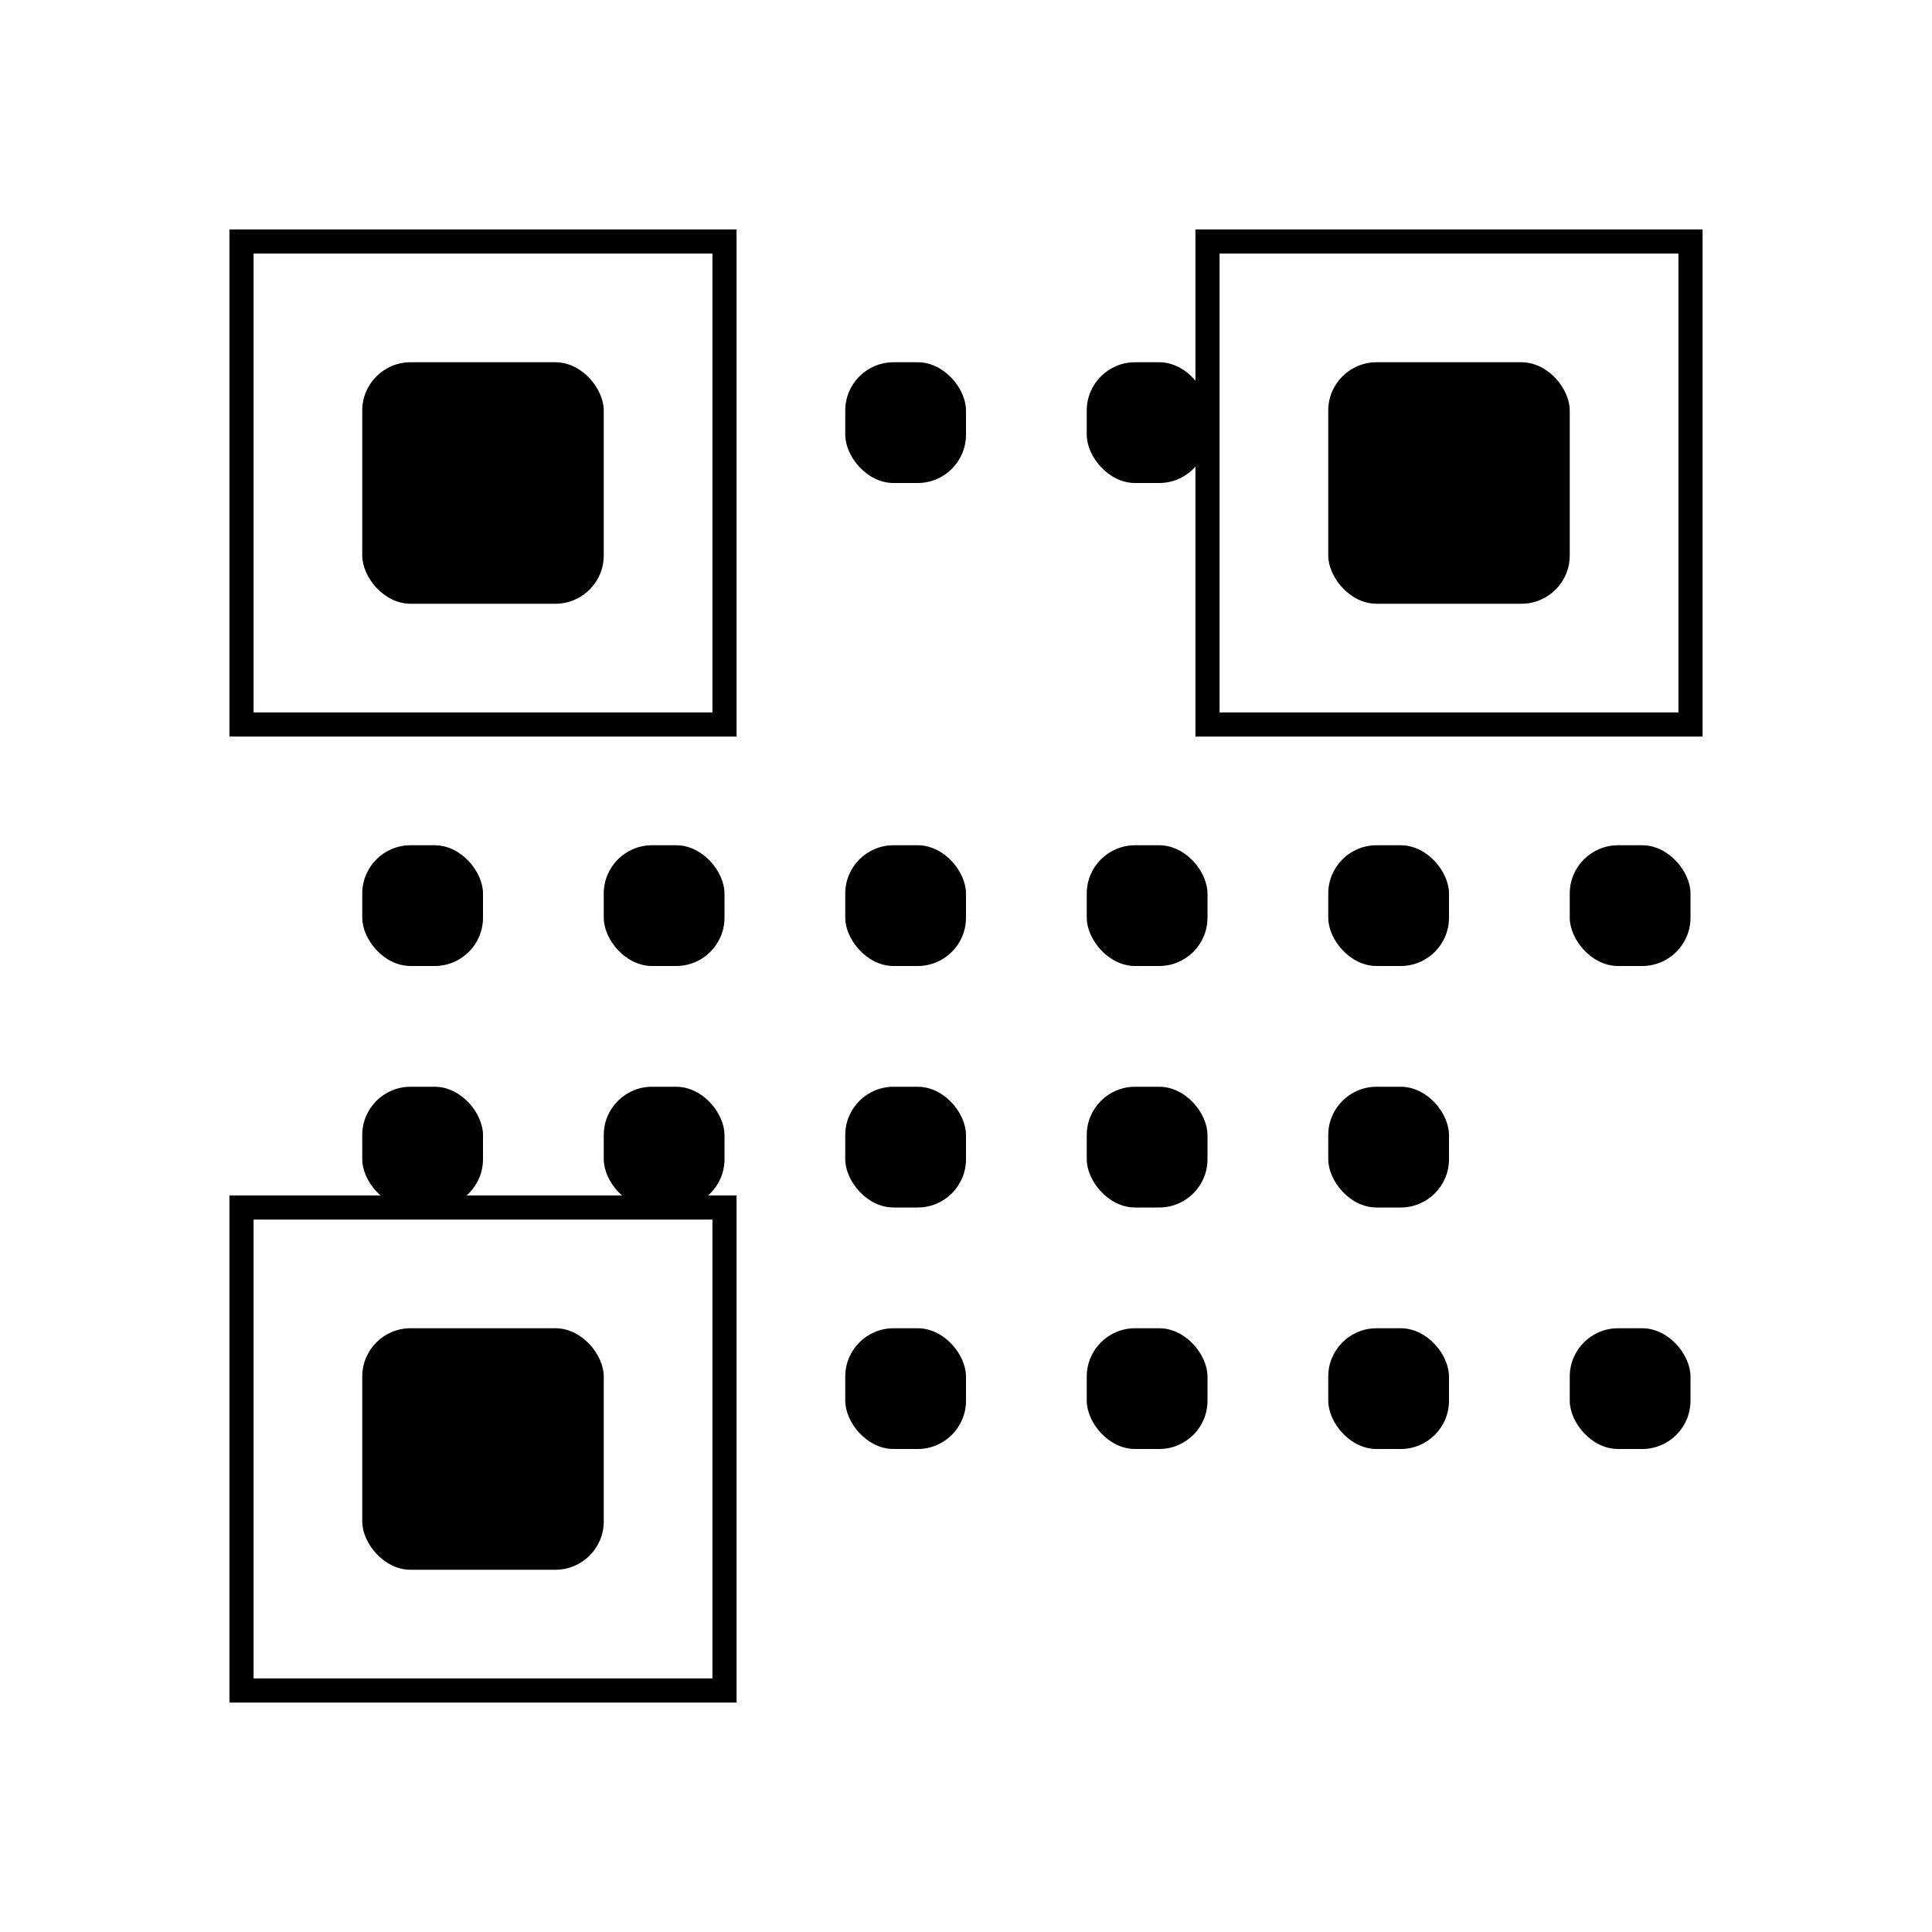 <svg width="100%" height="100%" viewBox="0 0 80 80" xmlns="http://www.w3.org/2000/svg">
  <style>
    .qr {
      fill: none;
      stroke: #000000;
      stroke-width: 1;
    }
    .qr-dot {
      fill: #000000;
      rx: 2;
      ry: 2;
    }
  </style>
  
  <rect width="80" height="80" fill="white" />
  
  <!-- QR Code Pattern (dots style) -->
  <g>
    <!-- Position Detection Patterns -->
    <rect class="qr" x="10" y="10" width="20" height="20" />
    <rect class="qr-dot" x="15" y="15" width="10" height="10" />
    
    <rect class="qr" x="50" y="10" width="20" height="20" />
    <rect class="qr-dot" x="55" y="15" width="10" height="10" />
    
    <rect class="qr" x="10" y="50" width="20" height="20" />
    <rect class="qr-dot" x="15" y="55" width="10" height="10" />
    
    <!-- Data Dots (random pattern) -->
    <rect class="qr-dot" x="35" y="15" width="5" height="5" rx="2.5" ry="2.5" />
    <rect class="qr-dot" x="45" y="15" width="5" height="5" rx="2.5" ry="2.5" />
    <rect class="qr-dot" x="15" y="35" width="5" height="5" rx="2.5" ry="2.5" />
    <rect class="qr-dot" x="25" y="35" width="5" height="5" rx="2.5" ry="2.5" />
    <rect class="qr-dot" x="35" y="35" width="5" height="5" rx="2.5" ry="2.5" />
    <rect class="qr-dot" x="45" y="35" width="5" height="5" rx="2.5" ry="2.5" />
    <rect class="qr-dot" x="55" y="35" width="5" height="5" rx="2.5" ry="2.5" />
    <rect class="qr-dot" x="65" y="35" width="5" height="5" rx="2.5" ry="2.5" />
    <rect class="qr-dot" x="15" y="45" width="5" height="5" rx="2.5" ry="2.5" />
    <rect class="qr-dot" x="25" y="45" width="5" height="5" rx="2.5" ry="2.5" />
    <rect class="qr-dot" x="35" y="45" width="5" height="5" rx="2.5" ry="2.5" />
    <rect class="qr-dot" x="45" y="45" width="5" height="5" rx="2.5" ry="2.5" />
    <rect class="qr-dot" x="55" y="45" width="5" height="5" rx="2.5" ry="2.5" />
    <rect class="qr-dot" x="35" y="55" width="5" height="5" rx="2.5" ry="2.5" />
    <rect class="qr-dot" x="45" y="55" width="5" height="5" rx="2.5" ry="2.5" />
    <rect class="qr-dot" x="55" y="55" width="5" height="5" rx="2.5" ry="2.5" />
    <rect class="qr-dot" x="65" y="55" width="5" height="5" rx="2.5" ry="2.5" />
  </g>
</svg>
